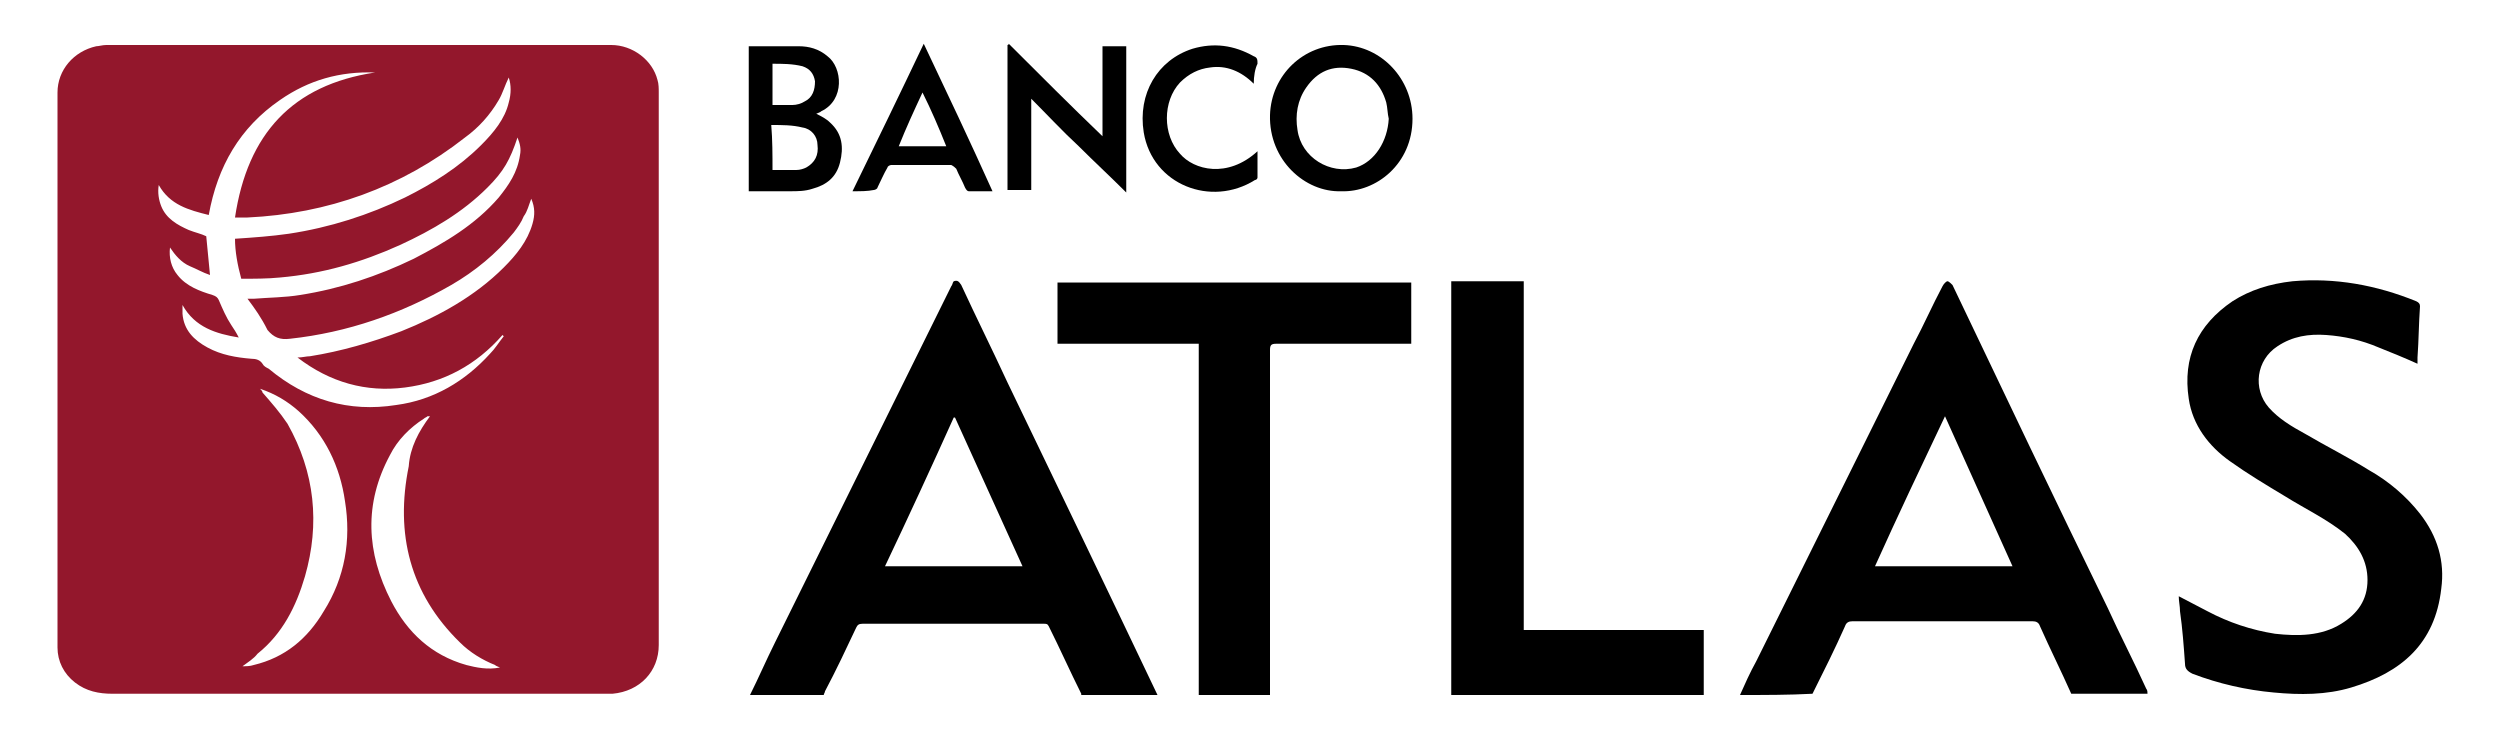 <?xml version="1.0" encoding="utf-8"?>
<!-- Generator: Adobe Illustrator 24.0.2, SVG Export Plug-In . SVG Version: 6.00 Build 0)  -->
<svg version="1.1" id="Capa_1" xmlns="http://www.w3.org/2000/svg" xmlns:xlink="http://www.w3.org/1999/xlink" x="0px" y="0px"
	 viewBox="0 0 200 59.7" style="enable-background:new 0 0 200 59.7;" xml:space="preserve">
<style type="text/css">
	.st0{fill:#93172C;}
</style>
<g>
	<path d="M60,55.6c0.7-1.4,1.3-2.8,2-4.2c4.7-9.5,9.4-19,14.1-28.5c0.1-0.1,0.1-0.3,0.2-0.4c0.3-0.1,0.4,0,0.6,0.3
		c1.2,2.6,2.5,5.2,3.7,7.8c4,8.3,8,16.6,12,25c-2,0-4.1,0-6.1,0c0,0,0-0.1,0-0.1c-0.9-1.8-1.7-3.6-2.6-5.4c-0.1-0.2-0.2-0.2-0.4-0.2
		c-4.8,0-9.7,0-14.5,0c-0.3,0-0.4,0.1-0.5,0.3c-0.8,1.7-1.6,3.4-2.5,5.1c0,0.1-0.1,0.2-0.1,0.3C64,55.6,62,55.6,60,55.6z M70.8,45.3
		c3.7,0,7.3,0,11,0c-1.8-4-3.6-7.9-5.4-11.9c0,0-0.1,0-0.1,0C74.5,37.4,72.7,41.3,70.8,45.3z"/>
	<path d="M139.2,55.6c0.4-0.9,0.8-1.8,1.3-2.7c4.2-8.5,8.4-16.9,12.6-25.4c0.8-1.5,1.5-3.1,2.3-4.6c0.1-0.2,0.3-0.4,0.4-0.4
		c0.1,0,0.3,0.2,0.4,0.3c4.1,8.6,8.2,17.2,12.4,25.8c1,2.2,2.1,4.3,3.1,6.5c0.1,0.1,0.1,0.3,0.1,0.4c-2,0-4,0-6.1,0
		c-0.8-1.8-1.7-3.6-2.5-5.4c-0.1-0.3-0.3-0.4-0.6-0.4c-4.8,0-9.6,0-14.4,0c-0.3,0-0.5,0.1-0.6,0.4c-0.8,1.8-1.7,3.6-2.6,5.4
		C143.1,55.6,141.2,55.6,139.2,55.6z M150,45.3c3.7,0,7.3,0,11,0c-1.8-4-3.6-8-5.4-12C153.7,37.3,151.8,41.3,150,45.3z"/>
	<path d="M95.9,55.6c0-9.4,0-18.7,0-28.1c-3.8,0-7.5,0-11.3,0c0-1.7,0-3.3,0-4.9c9.4,0,18.9,0,28.3,0c0,1.6,0,3.2,0,4.9
		c-0.1,0-0.3,0-0.5,0c-3.4,0-6.8,0-10.3,0c-0.4,0-0.5,0.1-0.5,0.5c0,9,0,18.1,0,27.1c0,0.2,0,0.3,0,0.5
		C99.8,55.6,97.9,55.6,95.9,55.6z"/>
	<path d="M116.1,55.6c0-0.2,0-0.3,0-0.5c0-10.7,0-21.4,0-32.1c0-0.1,0-0.3,0-0.5c1.9,0,3.8,0,5.8,0c0,9.3,0,18.6,0,27.9
		c4.8,0,9.5,0,14.4,0c0,1.7,0,3.5,0,5.2C129.5,55.6,122.8,55.6,116.1,55.6z"/>
	<path class="st0" d="M4.6,29.6c0-7.4,0-14.8,0-22.2c0-1.8,1.3-3.3,3.1-3.7c0.2,0,0.5-0.1,0.8-0.1c13.5,0,26.9,0,40.4,0
		c1.7,0,3.3,1.2,3.7,2.8c0.1,0.3,0.1,0.7,0.1,1c0,14.7,0,29.4,0,44.2c0,2.1-1.5,3.7-3.7,3.9c-0.3,0-0.6,0-0.8,0
		c-13.1,0-26.1,0-39.2,0c-1.1,0-2.1-0.2-3-0.9c-0.9-0.7-1.4-1.7-1.4-2.8C4.6,44.4,4.6,37,4.6,29.6z M19.8,23.9c0.3,0,0.4,0,0.5,0
		c1.2-0.1,2.5-0.1,3.7-0.3c3.2-0.5,6.2-1.5,9.1-2.9c2.5-1.3,4.9-2.7,6.8-4.9c0.8-1,1.5-2,1.7-3.4c0.1-0.5,0-0.9-0.2-1.4
		c-0.6,1.8-1.1,2.7-2.4,4c-2,2-4.4,3.4-7,4.6c-3.1,1.4-6.2,2.3-9.6,2.6c-1,0.1-2.1,0.1-3.1,0.1c-0.3-1.1-0.5-2.2-0.5-3.2
		c1.5-0.1,2.9-0.2,4.3-0.4c3.3-0.5,6.4-1.5,9.3-2.9c2.2-1.1,4.3-2.4,6.1-4.2c1-1,1.9-2.1,2.2-3.4c0.2-0.7,0.2-1.4,0-2
		c-0.3,0.6-0.5,1.3-0.8,1.8c-0.7,1.2-1.6,2.2-2.7,3c-5.1,4-11,6.1-17.4,6.4c-0.3,0-0.6,0-1,0C19.8,10.7,23.4,6.8,30,5.8
		c-2.8-0.1-5.3,0.6-7.6,2.2c-3.2,2.2-5,5.3-5.7,9.2c-1.6-0.4-3.1-0.8-4-2.4c-0.1,0.6,0,1.2,0.2,1.7c0.4,1,1.3,1.5,2.2,1.9
		c0.5,0.2,1,0.3,1.4,0.5c0.1,1,0.2,2.1,0.3,3.1c-0.6-0.2-1.1-0.5-1.6-0.7c-0.7-0.3-1.2-0.9-1.6-1.5c-0.1,0.8,0.1,1.6,0.6,2.2
		c0.7,0.9,1.8,1.3,2.8,1.6c0.3,0.1,0.4,0.2,0.5,0.4c0.3,0.7,0.6,1.4,1,2c0.2,0.3,0.4,0.6,0.6,1c-1.8-0.3-3.5-0.8-4.5-2.6
		c0,0.3,0,0.5,0,0.7c0.1,1.3,0.9,2.1,2,2.7c1.1,0.6,2.3,0.8,3.5,0.9c0.4,0,0.7,0.1,0.9,0.4c0.1,0.2,0.3,0.3,0.5,0.4
		c3,2.5,6.4,3.5,10.2,2.9c3-0.4,5.5-1.9,7.5-4.1c0.4-0.4,0.7-0.9,1.1-1.4c0,0-0.1-0.1-0.1-0.1c-2.1,2.4-4.7,3.8-7.8,4.2
		c-3.1,0.4-6-0.4-8.6-2.4c0.4,0,0.7-0.1,1-0.1c2.5-0.4,4.9-1.1,7.3-2c3-1.2,5.9-2.8,8.2-5.1c1-1,1.9-2.1,2.3-3.5
		c0.2-0.7,0.2-1.3-0.1-2c-0.2,0.5-0.3,1-0.6,1.4c-0.2,0.5-0.5,0.9-0.8,1.3c-1.4,1.7-3.1,3.1-5,4.2c-4,2.3-8.3,3.8-12.9,4.3
		c-0.8,0.1-1.3-0.1-1.8-0.7C20.9,25.4,20.4,24.7,19.8,23.9z M19.4,53.3C19.4,53.3,19.4,53.3,19.4,53.3c0.3,0,0.6,0,0.9-0.1
		c2.5-0.6,4.3-2.1,5.6-4.3c1.7-2.7,2.2-5.7,1.7-8.8c-0.4-2.8-1.6-5.3-3.7-7.2c-0.9-0.8-1.9-1.4-3.1-1.8c0.1,0.1,0.2,0.2,0.2,0.3
		c0.7,0.8,1.4,1.6,2,2.5c2.2,3.9,2.6,8,1.4,12.2c-0.7,2.4-1.8,4.6-3.8,6.2C20.3,52.7,19.8,53,19.4,53.3z M34.4,33.3
		c-0.1,0-0.2,0-0.2,0c-0.1,0.1-0.2,0.1-0.3,0.2c-1.1,0.7-2.1,1.7-2.7,2.9c-2.1,3.9-1.9,7.8,0.1,11.7c1.3,2.5,3.2,4.3,6,5.1
		c0.8,0.2,1.7,0.4,2.7,0.2c-0.2-0.1-0.3-0.1-0.4-0.2c-1-0.4-2-1-2.8-1.8c-4-3.9-5.2-8.7-4.1-14.1C32.8,35.8,33.5,34.5,34.4,33.3z"/>
	<path d="M193.4,29.1c-1.1-0.5-2.1-0.9-3.1-1.3c-1.4-0.6-2.8-0.9-4.2-1c-1.4-0.1-2.7,0.1-3.9,0.9c-1.7,1.1-2,3.4-0.7,4.9
		c0.8,0.9,1.8,1.5,2.9,2.1c1.7,1,3.5,1.9,5.1,2.9c1.6,0.9,3,2.1,4.1,3.5c1.4,1.8,2,3.8,1.7,6c-0.5,4.4-3.2,6.7-7.2,7.9
		c-2,0.6-4.1,0.6-6.2,0.4c-2.2-0.2-4.4-0.7-6.5-1.5c-0.4-0.2-0.6-0.4-0.6-0.8c-0.1-1.4-0.2-2.8-0.4-4.2c0-0.4-0.1-0.8-0.1-1.2
		c0.8,0.4,1.5,0.8,2.3,1.2c1.7,0.9,3.5,1.5,5.4,1.8c1.8,0.2,3.7,0.2,5.3-0.8c1.3-0.8,2.1-1.9,2.1-3.5c0-1.5-0.7-2.7-1.8-3.7
		c-1.5-1.2-3.2-2-4.8-3c-1.5-0.9-3-1.8-4.4-2.8c-1.7-1.2-3-2.9-3.3-5c-0.5-3.3,0.7-5.9,3.5-7.8c1.4-0.9,3-1.4,4.8-1.6
		c3.4-0.3,6.7,0.3,9.9,1.6c0.2,0.1,0.3,0.2,0.3,0.4c-0.1,1.4-0.1,2.7-0.2,4.1C193.4,28.8,193.4,29,193.4,29.1z"/>
	<path d="M107.3,15.3c-2.9,0.1-5.8-2.5-5.7-6.1c0.1-3.2,2.7-5.7,5.9-5.6c3,0.1,5.5,2.7,5.5,5.9C113,13.1,110.1,15.4,107.3,15.3z
		 M111.1,9.5c-0.1-0.4-0.1-0.9-0.2-1.3c-0.4-1.4-1.3-2.4-2.8-2.7c-1.5-0.3-2.7,0.2-3.6,1.5c-0.7,1-0.9,2.2-0.7,3.4
		c0.3,2.2,2.6,3.6,4.7,3C110,12.9,111,11.3,111.1,9.5z"/>
	<path d="M59.9,15.3c0-3.9,0-7.7,0-11.6c0.1,0,0.2,0,0.3,0c1.2,0,2.5,0,3.7,0c0.8,0,1.6,0.2,2.3,0.8c1.2,0.9,1.4,3.5-0.5,4.4
		c-0.1,0.1-0.2,0.1-0.4,0.2c0.4,0.2,0.8,0.4,1.1,0.7c1,0.9,1.1,2,0.8,3.2c-0.3,1.2-1.1,1.8-2.2,2.1c-0.6,0.2-1.2,0.2-1.8,0.2
		C62.1,15.3,61,15.3,59.9,15.3z M61.8,13.6c0.7,0,1.3,0,1.9,0c0.3,0,0.6-0.1,0.8-0.2c0.7-0.4,1-1,0.9-1.8c0-0.7-0.5-1.3-1.2-1.4
		c-0.8-0.2-1.6-0.2-2.5-0.2C61.8,11.2,61.8,12.4,61.8,13.6z M61.8,8.4c0.6,0,1.1,0,1.6,0c0.3,0,0.7-0.1,1-0.3
		c0.6-0.3,0.8-0.9,0.8-1.6c-0.1-0.6-0.4-1-1-1.2c-0.8-0.2-1.6-0.2-2.4-0.2C61.8,6.2,61.8,7.3,61.8,8.4z"/>
	<path d="M88.2,10.9c0-2.4,0-4.8,0-7.2c0.7,0,1.3,0,1.9,0c0,3.9,0,7.7,0,11.7c-1.3-1.3-2.6-2.5-3.8-3.7c-1.3-1.2-2.5-2.5-3.8-3.8
		c0,2.5,0,4.9,0,7.3c-0.6,0-1.2,0-1.9,0c0-3.9,0-7.7,0-11.6c0,0,0.1,0,0.1-0.1C83.2,6,85.7,8.5,88.2,10.9
		C88.2,10.9,88.2,10.9,88.2,10.9z"/>
	<path d="M68.2,15.3c1.9-3.9,3.8-7.8,5.7-11.8c1.9,4,3.7,7.8,5.5,11.8c-0.7,0-1.3,0-1.9,0c-0.1,0-0.2-0.1-0.3-0.3
		c-0.2-0.5-0.5-1-0.7-1.5c-0.1-0.1-0.2-0.2-0.4-0.3c-1.6,0-3.2,0-4.8,0c-0.1,0-0.3,0.1-0.3,0.2c-0.3,0.5-0.5,1-0.8,1.6
		c0,0.1-0.2,0.2-0.3,0.2C69.4,15.3,68.9,15.3,68.2,15.3z M73.8,7.4c-0.7,1.5-1.3,2.8-1.9,4.3c1.3,0,2.5,0,3.8,0
		C75.1,10.2,74.5,8.8,73.8,7.4z"/>
	<path d="M100.3,6.7c-1-1-2.2-1.5-3.5-1.3c-0.9,0.1-1.7,0.5-2.4,1.2c-1.4,1.5-1.4,4.2,0,5.7c1.1,1.3,3.8,2,6.2-0.2
		c0,0.7,0,1.4,0,2.1c0,0.1-0.1,0.2-0.2,0.2c-3.5,2.2-8.2,0.4-8.9-3.8c-0.5-3.1,1.1-5.8,3.9-6.7c1.7-0.5,3.3-0.3,4.9,0.6
		c0.3,0.1,0.3,0.3,0.3,0.6C100.4,5.5,100.3,6.1,100.3,6.7z"/>
</g>
</svg>
